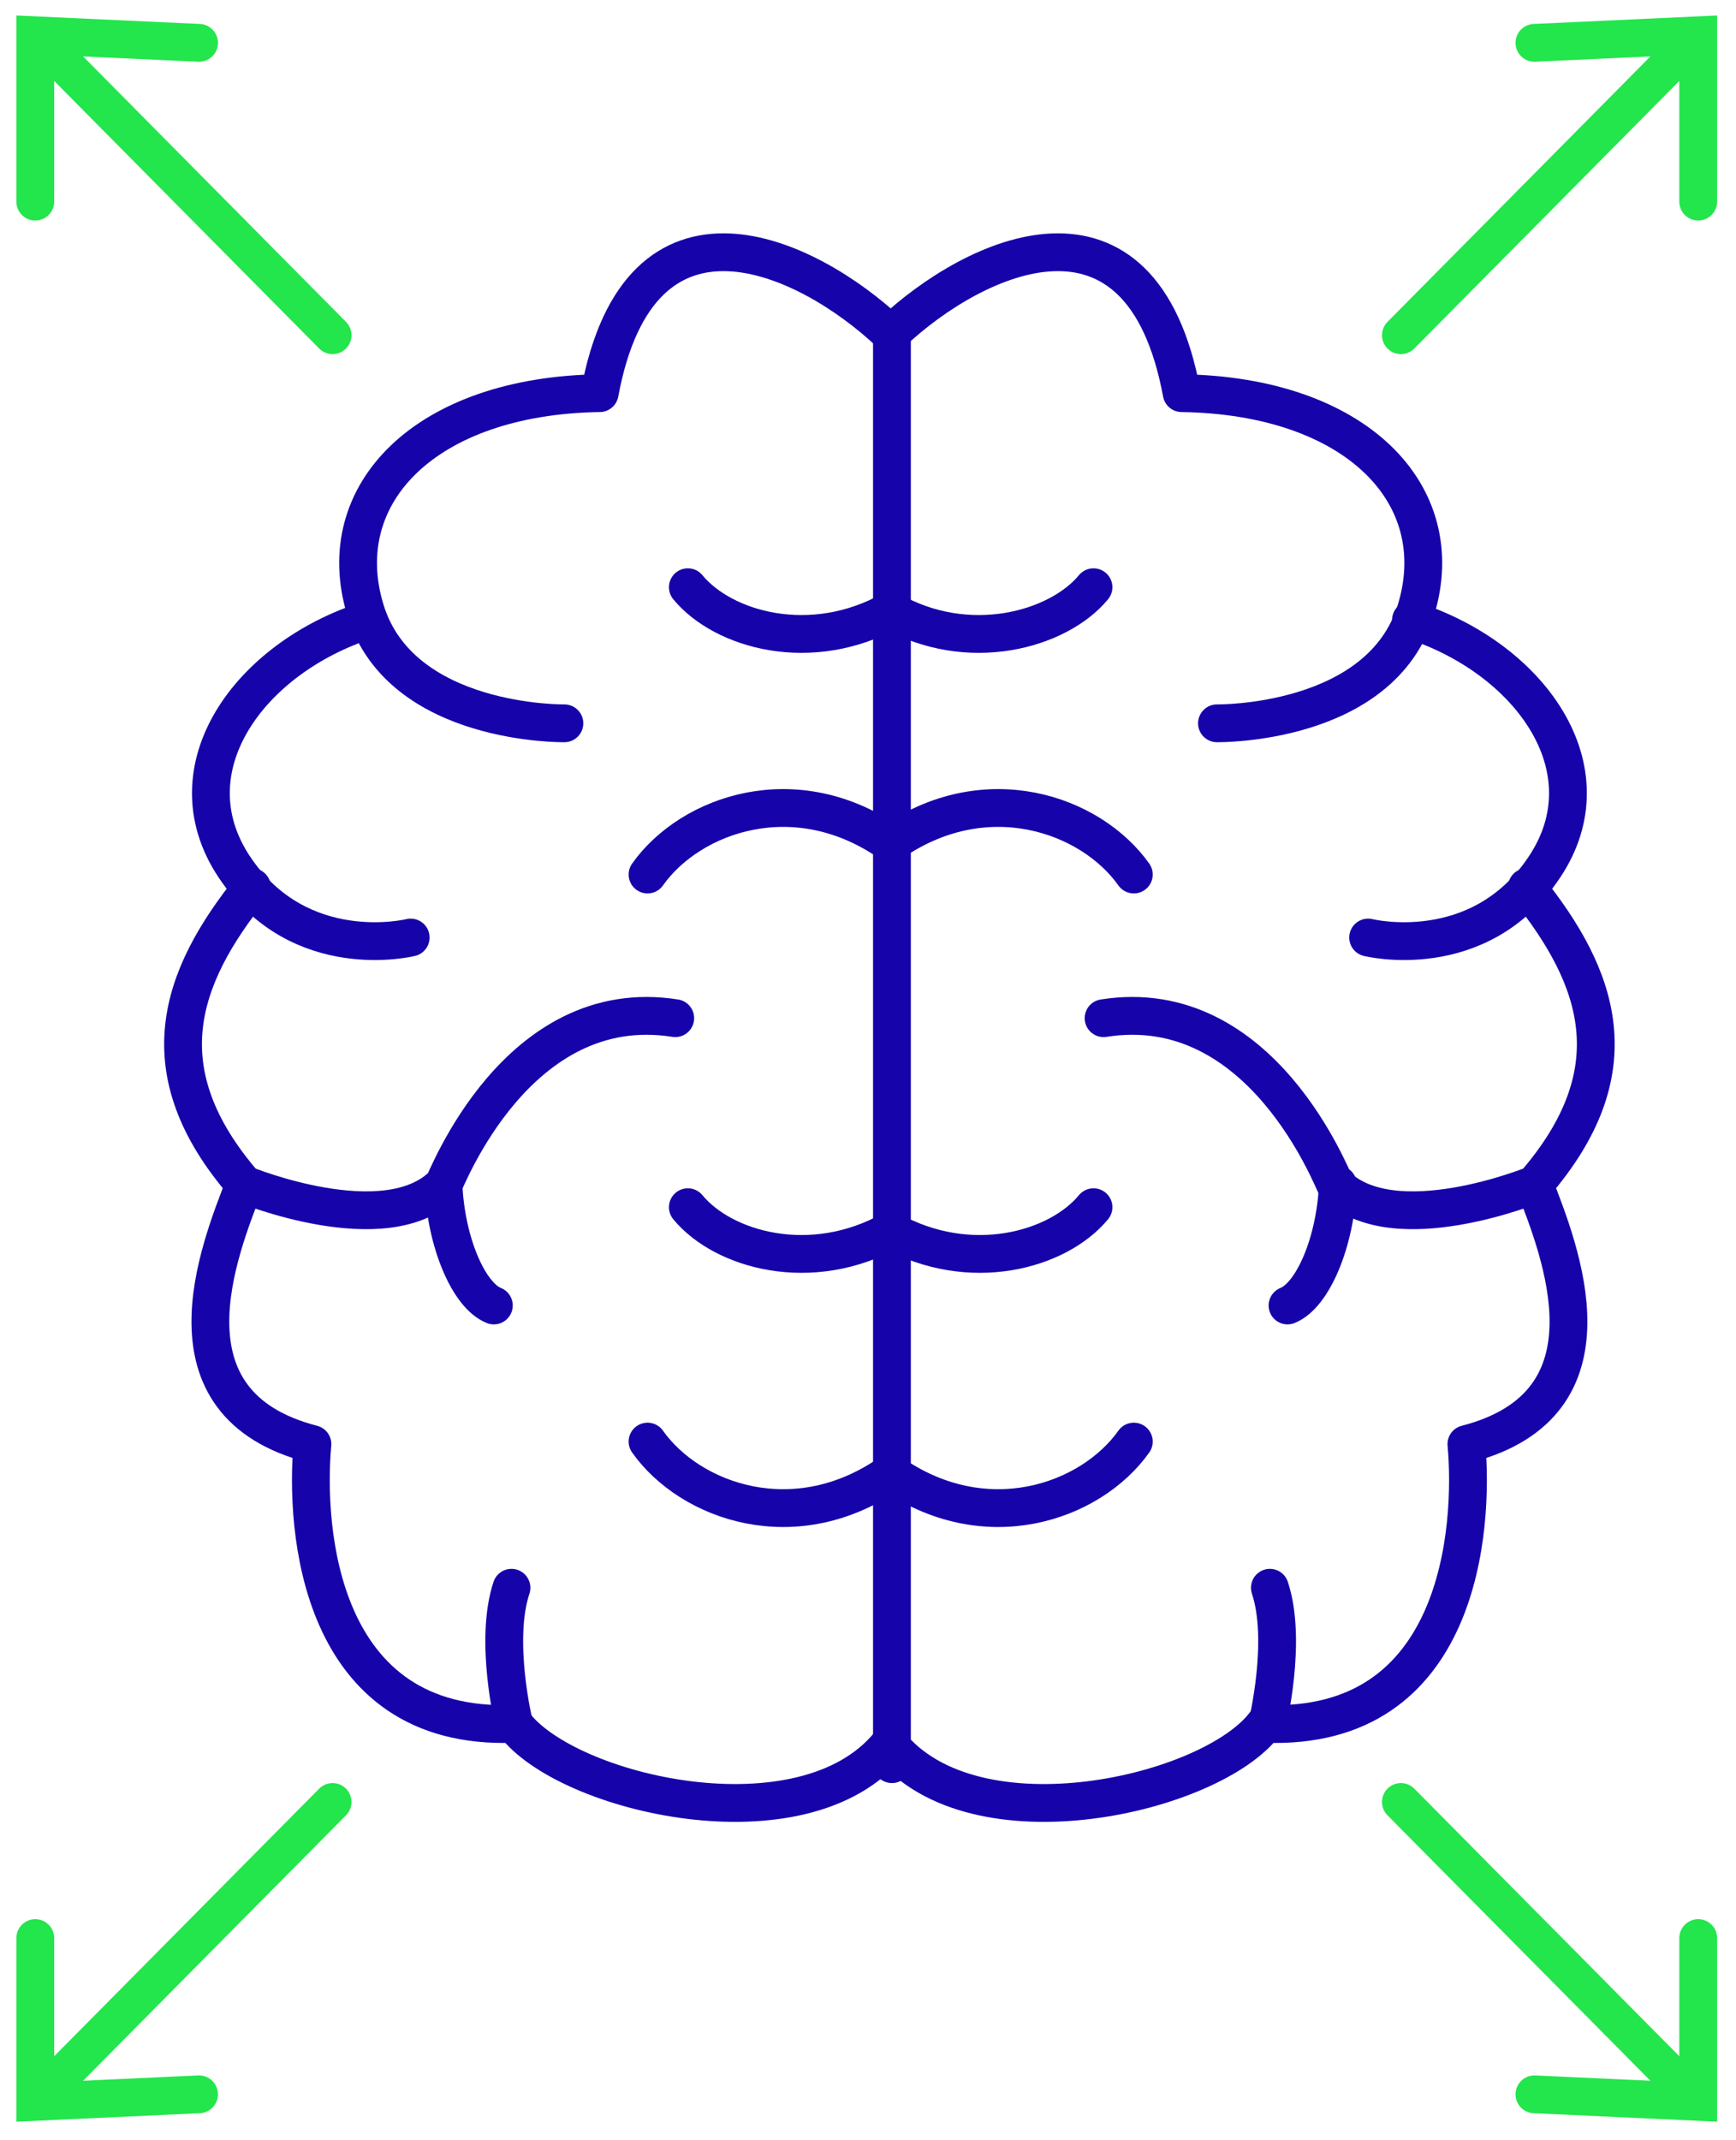<?xml version="1.0" encoding="utf-8"?>
<!-- Generator: Adobe Illustrator 22.1.0, SVG Export Plug-In . SVG Version: 6.00 Build 0)  -->
<svg version="1.1" id="Слой_1" xmlns="http://www.w3.org/2000/svg" xmlns:xlink="http://www.w3.org/1999/xlink" x="0px" y="0px"
	 viewBox="0 0 68.9 84.9" style="enable-background:new 0 0 68.9 84.9;" xml:space="preserve">
<style type="text/css">
	.st0{fill:none;stroke:#1603AA;stroke-width:1.5;stroke-linecap:round;stroke-linejoin:round;stroke-miterlimit:10;}
	.st1{fill:none;stroke:#23E54C;stroke-width:1.5;stroke-linecap:round;stroke-miterlimit:10;}
</style>
<path class="st0" d="M22.4,28.7c0,0-6.5,0.1-7.9-4.5s2.4-8.5,9.3-8.6c1.6-8.6,8.2-5.5,11.5-2.4"/>
<path class="st0" d="M14.6,24.6c-4.7,1.5-7.9,5.9-5.3,9.8s7,2.8,7,2.8"/>
<path class="st0" d="M10,35.2c-2.9,3.6-4.2,7.3-0.3,11.8c0,0,5.6,2.3,7.9,0c0.1-0.1,2.9-7.6,9.2-6.6"/>
<path class="st0" d="M19.6,51.8c-1-0.4-1.9-2.5-2-4.8"/>
<path class="st0" d="M35.3,69.2c-3.4,4.2-12.8,2-14.9-0.8c-7.8,0.3-8.3-7.8-8-11.1c-6.2-1.6-3.7-7.7-2.7-10.3"/>
<path class="st0" d="M20.3,63c-0.7,2.1,0.1,5.4,0.1,5.4"/>
<path class="st0" d="M27.3,23.3c1.4,1.7,4.9,2.7,8.1,0.9"/>
<path class="st0" d="M25.7,34.7c1.7-2.4,5.9-3.9,9.7-1.2"/>
<path class="st0" d="M27.3,47.9c1.4,1.7,4.9,2.7,8.1,0.9"/>
<path class="st0" d="M25.7,57.2c1.7,2.4,5.9,3.9,9.7,1.2"/>
<path class="st0" d="M48.3,28.7c0,0,6.5,0.1,7.9-4.5s-2.4-8.5-9.3-8.6c-1.6-8.6-8.2-5.5-11.5-2.4"/>
<path class="st0" d="M56,24.6c4.7,1.5,7.9,5.9,5.3,9.8s-7,2.8-7,2.8"/>
<path class="st0" d="M60.6,35.2c2.9,3.6,4.2,7.3,0.3,11.8c0,0-5.6,2.3-7.9,0c-0.1-0.1-2.9-7.6-9.2-6.6"/>
<path class="st0" d="M51.1,51.8c1-0.4,1.9-2.5,2-4.8"/>
<path class="st0" d="M35.3,69.2c3.4,4.2,12.8,2,14.9-0.8c7.8,0.3,8.3-7.8,8-11.1c6.2-1.6,3.7-7.7,2.7-10.3"/>
<path class="st0" d="M50.4,63c0.7,2.1-0.1,5.4-0.1,5.4"/>
<path class="st0" d="M43.4,23.3C42,25,38.4,26,35.3,24.2"/>
<path class="st0" d="M45,34.7c-1.7-2.4-5.9-3.9-9.7-1.2"/>
<path class="st0" d="M43.4,47.9c-1.4,1.7-4.9,2.7-8.1,0.9"/>
<path class="st0" d="M45,57.2c-1.7,2.4-5.9,3.9-9.7,1.2"/>
<line class="st0" x1="35.4" y1="13.2" x2="35.4" y2="70"/>
<line class="st1" x1="2.6" y1="2.6" x2="13.2" y2="13.3"/>
<polyline class="st1" points="1.4,8 1.4,1.4 7.9,1.7 "/>
<line class="st1" x1="66.2" y1="2.6" x2="55.6" y2="13.3"/>
<polyline class="st1" points="67.4,8 67.4,1.4 60.9,1.7 "/>
<line class="st1" x1="2.6" y1="82.2" x2="13.2" y2="71.5"/>
<polyline class="st1" points="1.4,76.9 1.4,83.4 7.9,83.1 "/>
<line class="st1" x1="66.2" y1="82.2" x2="55.6" y2="71.5"/>
<polyline class="st1" points="67.4,76.9 67.4,83.4 60.9,83.1 "/>
</svg>
